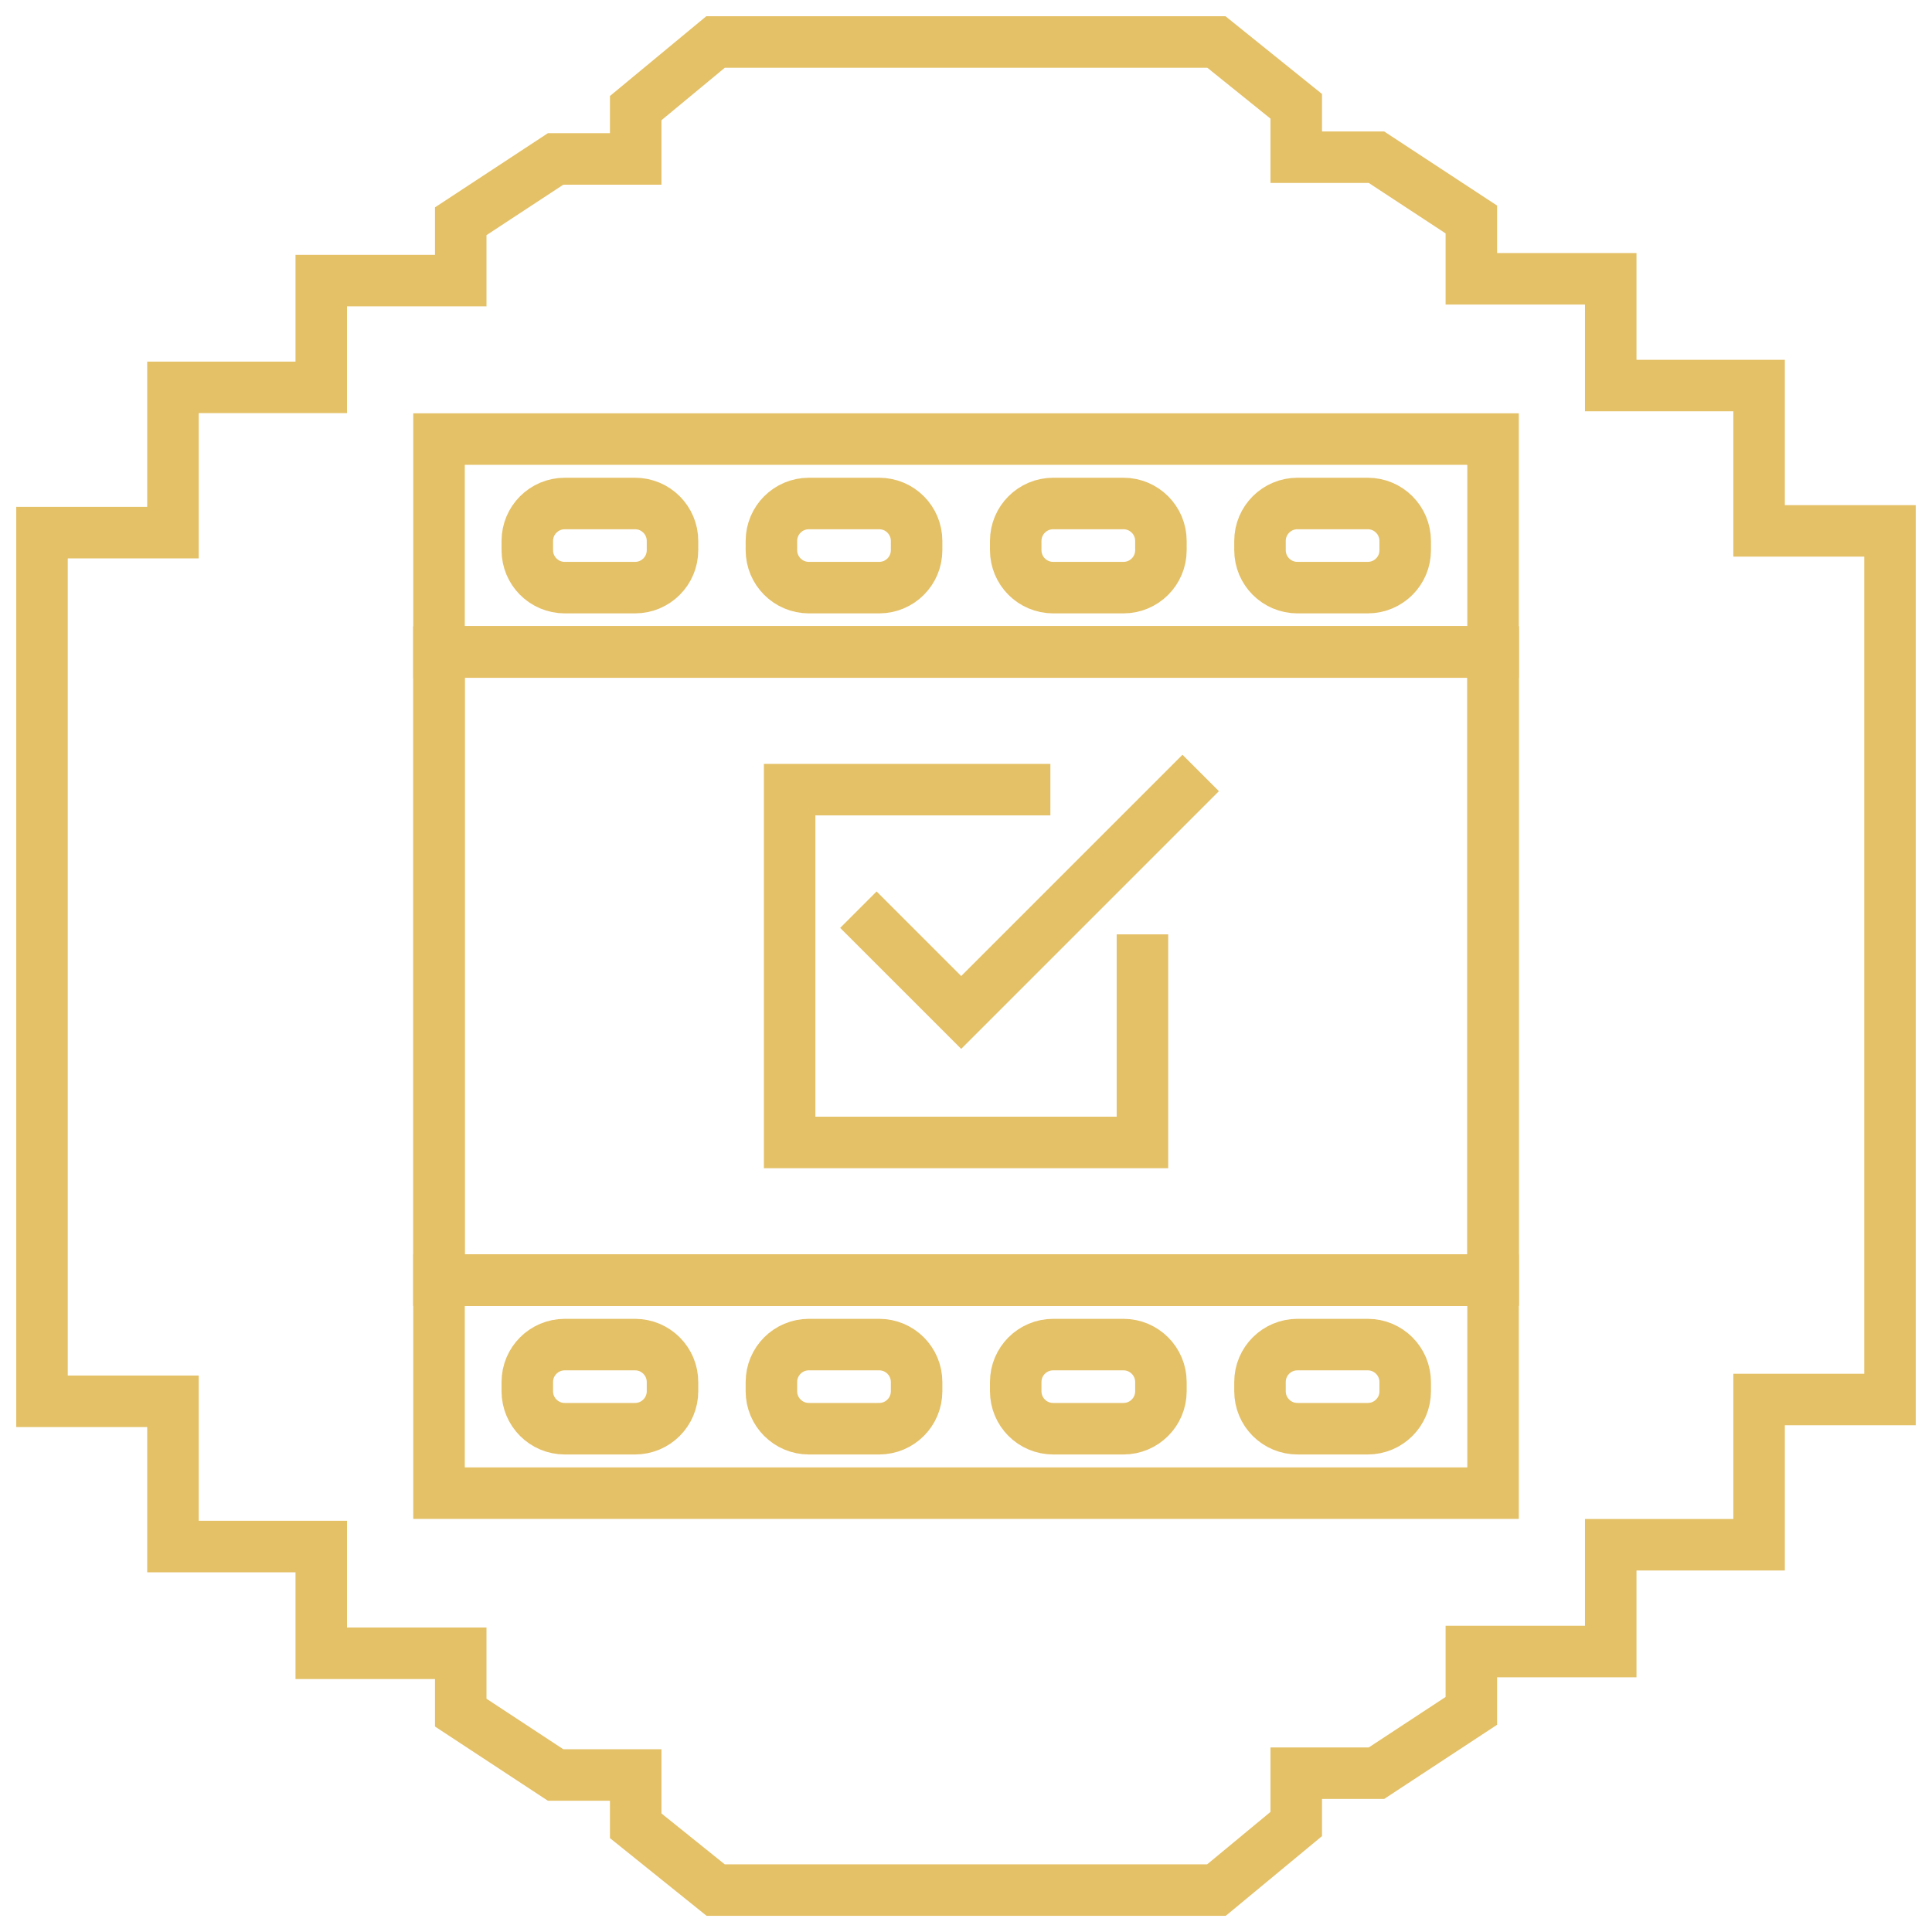 <svg width="46" height="46" viewBox="0 0 46 46" fill="none" xmlns="http://www.w3.org/2000/svg">
<path d="M45 12.64V33.322H41.883V36.78H38.351V39.322H35.032V40.735L32.773 42.219H30.863V43.429L28.963 45.002H17.04L15.136 43.471V42.262H13.229L10.97 40.777V39.364H7.649V36.822H4.118V33.364H1V12.681H4.118V9.223H7.649V6.681H10.97V5.268L13.229 3.784H15.136V2.574L17.037 1H28.962L30.863 2.531V3.743H32.773L35.032 5.226V6.638H38.351V9.18H41.883V12.64H45Z" stroke="#E4C066" stroke-width="1.226" stroke-miterlimit="10"/>
<path d="M35.549 30.479H10.453V35.551H35.549V30.479Z" stroke="#E4C066" stroke-width="1.226" stroke-miterlimit="10"/>
<path d="M35.549 10.454H10.453V15.525H35.549V10.454Z" stroke="#E4C066" stroke-width="1.226" stroke-miterlimit="10"/>
<path d="M35.549 15.524H10.453V30.478H35.549V15.524Z" stroke="#E4C066" stroke-width="1.226" stroke-miterlimit="10"/>
<path d="M35.549 15.524H10.453V30.478H35.549V15.524Z" stroke="#E4C066" stroke-width="1.226" stroke-miterlimit="10"/>
<path d="M15.12 13.991H13.447C12.953 13.991 12.555 13.591 12.555 13.099V12.88C12.555 12.387 12.955 11.988 13.447 11.988H15.12C15.613 11.988 16.012 12.388 16.012 12.88V13.099C16.012 13.593 15.613 13.991 15.12 13.991Z" stroke="#E4C066" stroke-width="1.226" stroke-miterlimit="10"/>
<path d="M20.932 13.991H19.259C18.766 13.991 18.367 13.591 18.367 13.099V12.88C18.367 12.387 18.767 11.988 19.259 11.988H20.932C21.426 11.988 21.824 12.388 21.824 12.88V13.099C21.824 13.593 21.426 13.991 20.932 13.991Z" stroke="#E4C066" stroke-width="1.226" stroke-miterlimit="10"/>
<path d="M26.749 13.991H25.076C24.582 13.991 24.184 13.591 24.184 13.099V12.88C24.184 12.387 24.584 11.988 25.076 11.988H26.749C27.242 11.988 27.641 12.388 27.641 12.88V13.099C27.641 13.593 27.242 13.991 26.749 13.991Z" stroke="#E4C066" stroke-width="1.226" stroke-miterlimit="10"/>
<path d="M32.565 13.991H30.892C30.398 13.991 30 13.591 30 13.099V12.88C30 12.387 30.4 11.988 30.892 11.988H32.565C33.059 11.988 33.457 12.388 33.457 12.88V13.099C33.459 13.593 33.059 13.991 32.565 13.991Z" stroke="#E4C066" stroke-width="1.226" stroke-miterlimit="10"/>
<path d="M15.12 34.017H13.447C12.953 34.017 12.555 33.617 12.555 33.125V32.906C12.555 32.412 12.955 32.014 13.447 32.014H15.12C15.613 32.014 16.012 32.414 16.012 32.906V33.125C16.012 33.617 15.613 34.017 15.12 34.017Z" stroke="#E4C066" stroke-width="1.226" stroke-miterlimit="10"/>
<path d="M20.932 34.017H19.259C18.766 34.017 18.367 33.617 18.367 33.125V32.906C18.367 32.412 18.767 32.014 19.259 32.014H20.932C21.426 32.014 21.824 32.414 21.824 32.906V33.125C21.824 33.617 21.426 34.017 20.932 34.017Z" stroke="#E4C066" stroke-width="1.226" stroke-miterlimit="10"/>
<path d="M26.749 34.017H25.076C24.582 34.017 24.184 33.617 24.184 33.125V32.906C24.184 32.412 24.584 32.014 25.076 32.014H26.749C27.242 32.014 27.641 32.414 27.641 32.906V33.125C27.641 33.617 27.242 34.017 26.749 34.017Z" stroke="#E4C066" stroke-width="1.226" stroke-miterlimit="10"/>
<path d="M32.565 34.017H30.892C30.398 34.017 30 33.617 30 33.125V32.906C30 32.412 30.4 32.014 30.892 32.014H32.565C33.059 32.014 33.457 32.414 33.457 32.906V33.125C33.459 33.617 33.059 34.017 32.565 34.017Z" stroke="#E4C066" stroke-width="1.226" stroke-miterlimit="10"/>
<path d="M20.438 21.659L22.886 24.106L28.588 18.404" stroke="#E4C066" stroke-width="1.226" stroke-miterlimit="10"/>
<path d="M27.201 22.247V27.201H18.801V18.801H25.009" stroke="#E4C066" stroke-width="1.226" stroke-miterlimit="10"/>
</svg>
